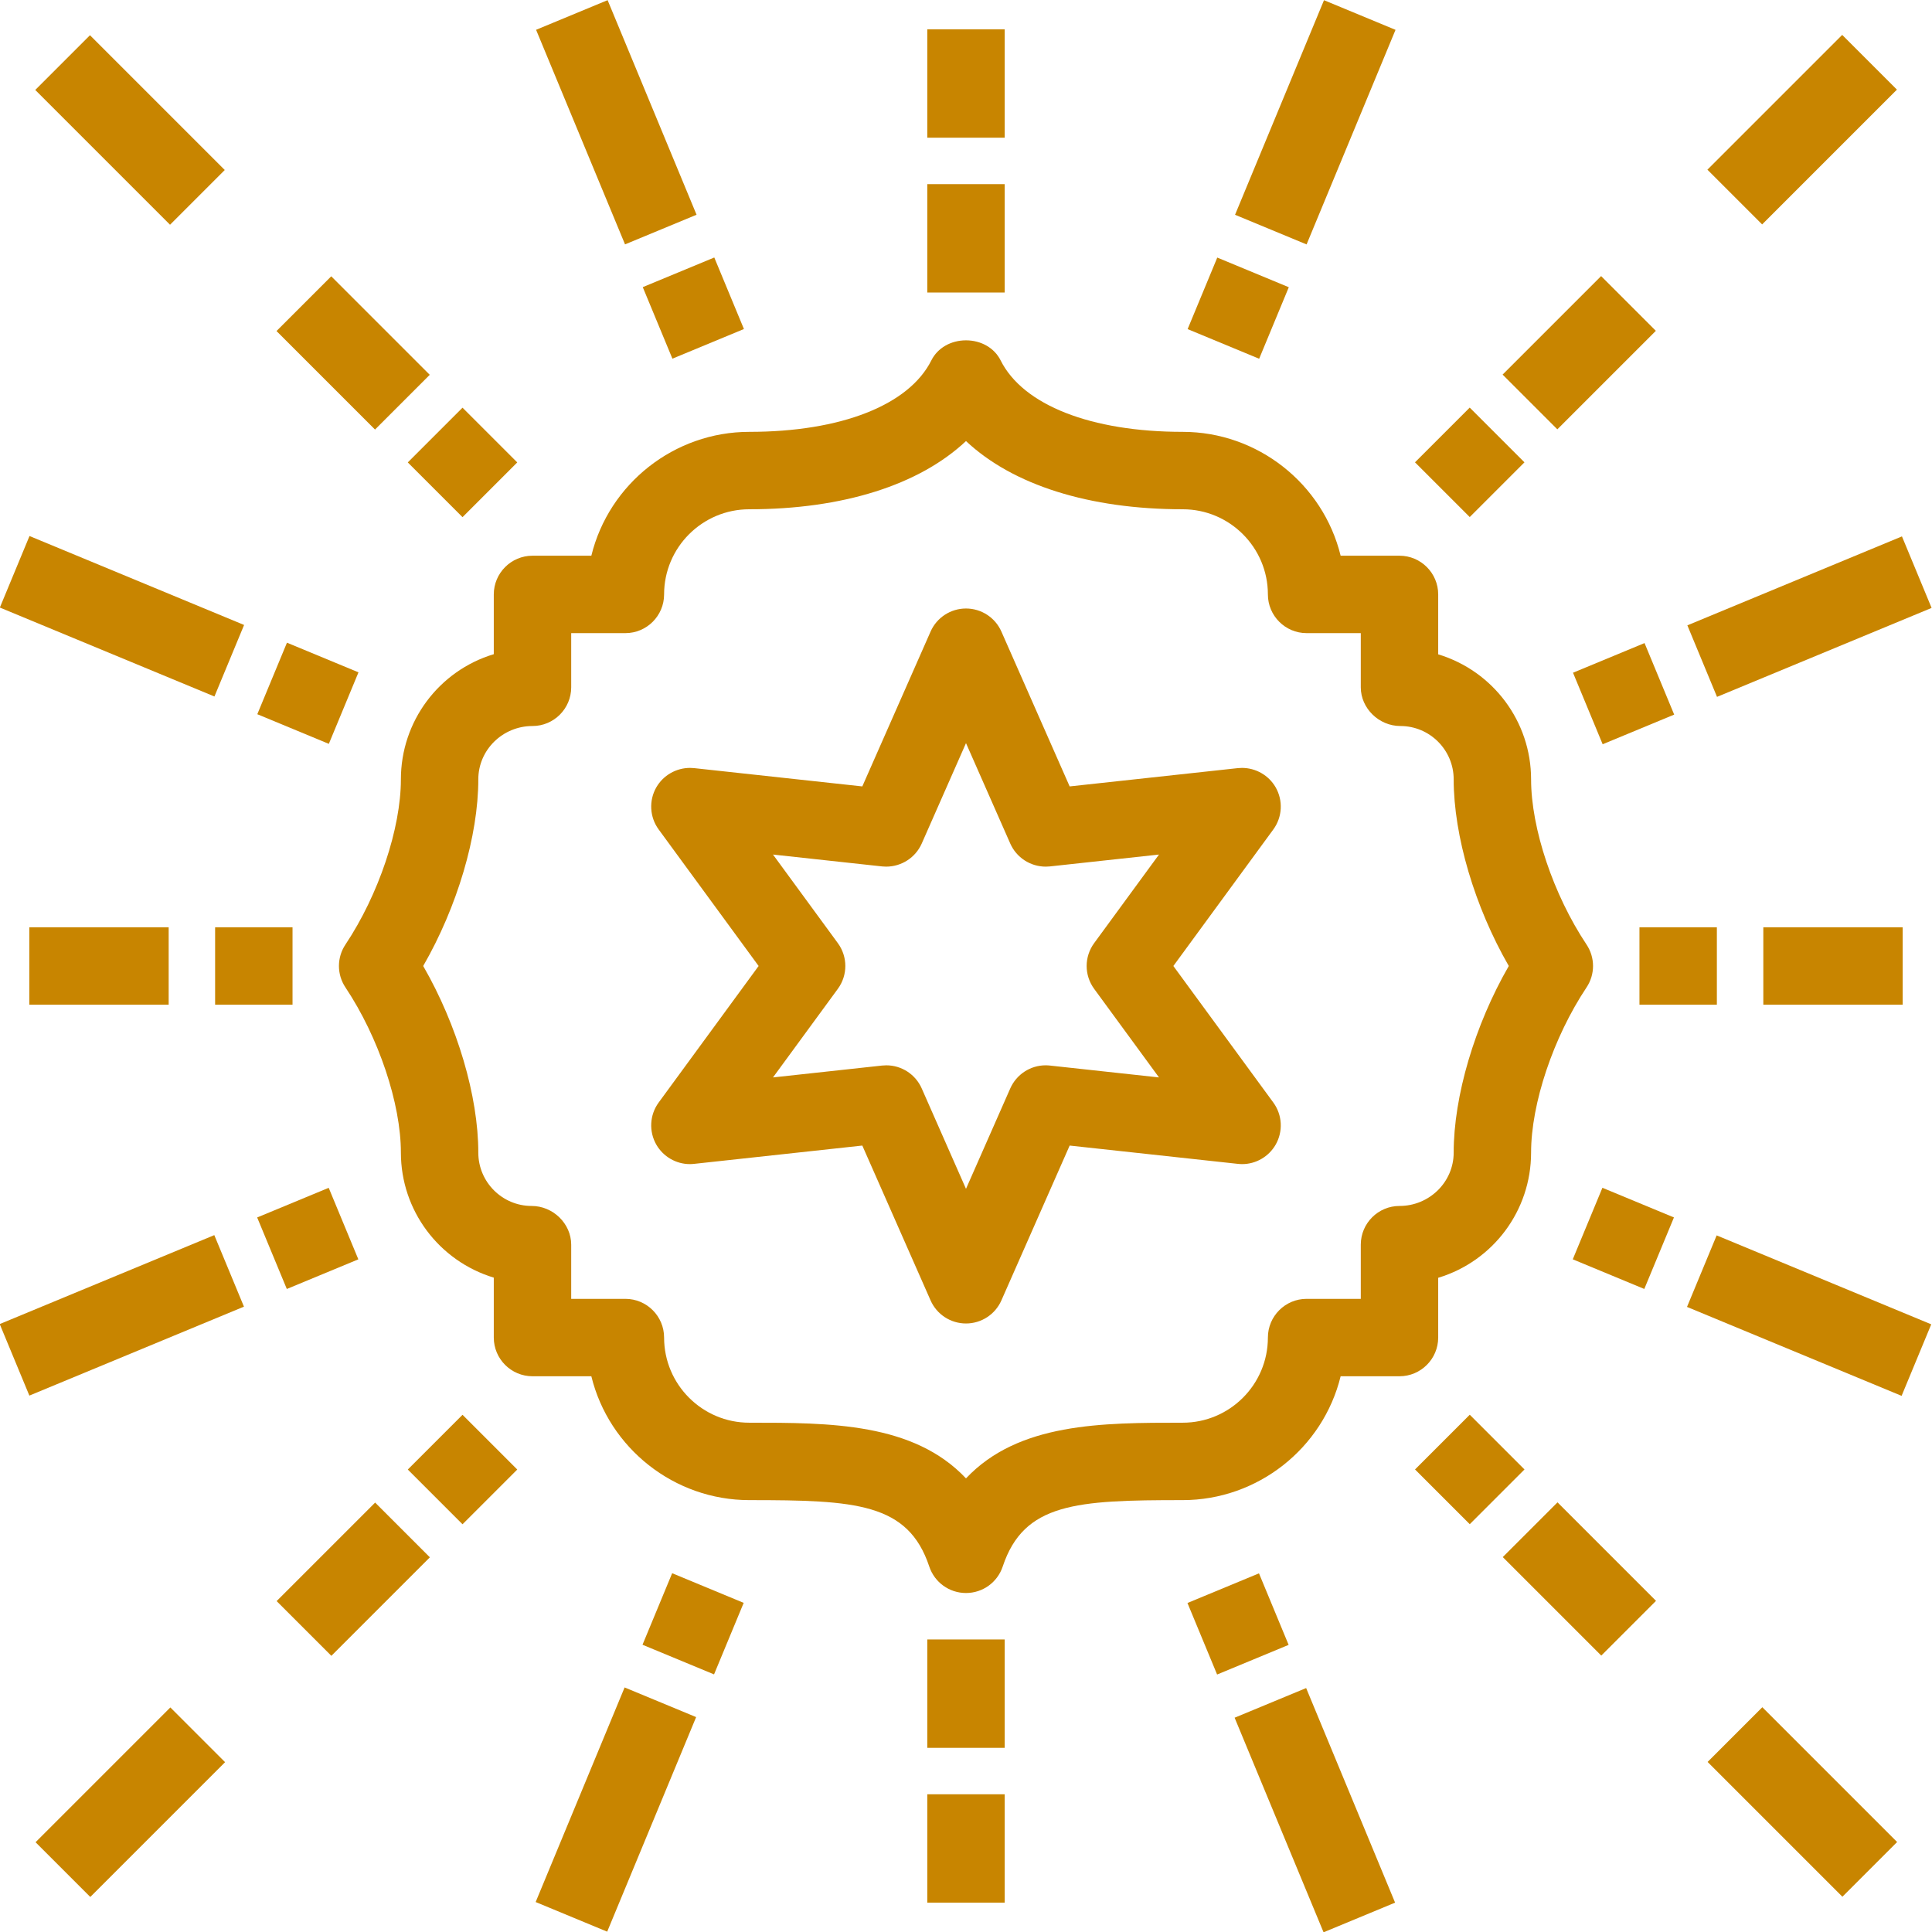 <?xml version="1.0" encoding="utf-8"?>
<!-- Generator: Adobe Illustrator 16.0.0, SVG Export Plug-In . SVG Version: 6.00 Build 0)  -->
<!DOCTYPE svg PUBLIC "-//W3C//DTD SVG 1.1//EN" "http://www.w3.org/Graphics/SVG/1.1/DTD/svg11.dtd">
<svg version="1.1" id="Layer_1" xmlns="http://www.w3.org/2000/svg" xmlns:xlink="http://www.w3.org/1999/xlink" x="0px" y="0px"
	 width="499.16px" height="499.183px" viewBox="0 0 499.16 499.183" enable-background="new 0 0 499.16 499.183"
	 xml:space="preserve">
<g>
	<defs>
		<rect id="SVGID_1_" width="499.16" height="499.183"/>
	</defs>
	<clipPath id="SVGID_2_">
		<use xlink:href="#SVGID_1_"  overflow="visible"/>
	</clipPath>
	<path clip-path="url(#SVGID_2_)" fill="#C88500" d="M249.577,411.577c-4.31,0-8.123-2.747-9.486-6.836
		c-5.478-16.435-18.964-17.164-46.513-17.164c-19.332,0-36.231-13.36-40.796-32h-15.204c-5.514,0-10-4.486-10-10v-15.479
		c-14.208-4.318-24-17.383-24-32.299c0-12.678-5.755-29.826-14.32-42.676c-2.248-3.369-2.248-7.725,0-11.094
		c8.565-12.848,14.32-29.998,14.32-42.676c0-14.965,9.792-28.045,24-32.337v-15.44c0-5.514,4.486-10,10-10h15.204
		c4.565-18.64,21.464-32,40.796-32c23.681,0,41.271-6.906,47.055-18.473c1.595-3.19,5.023-5.172,8.944-5.172
		c3.924,0,7.351,1.982,8.945,5.172c5.784,11.567,23.374,18.473,47.055,18.473c19.332,0,36.231,13.36,40.797,32h15.203
		c5.515,0,10,4.486,10,10v15.479c14.209,4.317,24,17.382,24,32.298c0,12.678,5.756,29.828,14.32,42.676
		c2.248,3.369,2.248,7.725,0,11.095c-8.564,12.849-14.32,29.997-14.32,42.675c0,14.966-9.792,28.045-24,32.337v15.44
		c0,5.514-4.485,10-10,10h-15.203c-4.565,18.64-21.465,32-40.797,32c-27.549,0-41.033,0.729-46.513,17.164
		C257.699,408.83,253.888,411.577,249.577,411.577 M161.578,335.577c5.514,0,10,4.486,10,10c0,12.131,9.869,22,22,22
		c20.874,0,42.43-0.001,56,14.382c13.569-14.383,35.128-14.382,56-14.382c12.132,0,22-9.869,22-22c0-5.514,4.486-10,10-10h14v-14
		c0-5.514,4.486-10,10-10c7.721,0,14-6.181,14-13.777c0-14.585,5.438-32.956,14.238-48.223c-8.8-15.267-14.238-33.638-14.238-48.223
		c0-7.596-6.181-13.777-13.776-13.777c-5.541,0-10.224-4.58-10.224-10v-14h-14c-5.514,0-10-4.486-10-10c0-12.131-9.868-22-22-22
		c-24.106,0-43.886-6.242-56-17.62c-12.114,11.378-31.893,17.62-56,17.62c-12.131,0-22,9.869-22,22c0,5.514-4.486,10-10,10h-14v14
		c0,5.514-4.486,10-10,10c-7.72,0-14,6.181-14,13.777c0,14.585-5.438,32.956-14.239,48.223
		c8.801,15.267,14.239,33.638,14.239,48.223c0,7.597,6.181,13.777,13.777,13.777c5.541,0,10.223,4.579,10.223,10v14H161.578z"/>
	<path clip-path="url(#SVGID_2_)" fill="#C88500" d="M369.577,328.616c13.773-3.48,24-15.976,24-30.816
		c0-13.043,5.892-30.637,14.656-43.785c1.793-2.688,1.793-6.188,0-8.875c-8.765-13.148-14.656-30.742-14.656-43.785
		c0-14.793-10.159-27.254-24-30.781v-16.996c0-4.418-3.581-8-8-8h-16.805c-3.715-18.234-19.879-32-39.195-32
		c-24.456,0-42.715-7.32-48.844-19.578c-2.711-5.422-11.601-5.422-14.312,0c-6.129,12.258-24.387,19.578-48.844,19.578
		c-19.316,0-35.48,13.766-39.195,32h-16.805c-4.418,0-8,3.582-8,8v16.961c-13.773,3.48-24,15.976-24,30.816
		c0,13.043-5.891,30.637-14.656,43.785c-1.793,2.688-1.793,6.188,0,8.875c8.765,13.148,14.656,30.742,14.656,43.785
		c0,14.793,10.16,27.255,24,30.781v16.996c0,4.418,3.582,8,8,8h16.805c3.715,18.234,19.879,32,39.195,32
		c27.754,0,42.508,0.824,48.41,18.531c1.09,3.266,4.145,5.469,7.589,5.469c3.445,0,6.5-2.203,7.591-5.469
		c5.901-17.707,20.655-18.531,48.409-18.531c19.316,0,35.48-13.766,39.195-32h16.805c4.419,0,8-3.582,8-8V328.616z M361.577,313.577
		c-4.418,0-8,3.582-8,8v16h-16c-4.418,0-8,3.582-8,8c0,13.234-10.766,24-24,24c-21.288,0-43.159,0-56,15.396
		c-12.839-15.396-34.71-15.396-56-15.396c-13.234,0-24-10.766-24-24c0-4.418-3.582-8-8-8h-16v-16c0-4.418-3.805-8-8.223-8
		c-8.699,0-15.777-7.078-15.777-15.777c0-14.711-5.621-33.125-14.555-48.223c8.934-15.098,14.555-33.512,14.555-48.223
		c0-8.699,7.078-15.777,16-15.777c4.418,0,8-3.582,8-8v-16h16c4.418,0,8-3.582,8-8c0-13.234,10.766-24,24-24
		c24.809,0,44.473-6.59,56-18.422c11.527,11.832,31.191,18.422,56,18.422c13.234,0,24,10.766,24,24c0,4.418,3.582,8,8,8h16v16
		c0,4.418,3.806,8,8.224,8c8.699,0,15.776,7.078,15.776,15.777c0,14.711,5.621,33.125,14.556,48.223
		c-8.935,15.098-14.556,33.512-14.556,48.223C377.577,306.499,370.5,313.577,361.577,313.577"/>
	<rect x="239.578" y="47.577" clip-path="url(#SVGID_2_)" fill="#C88500" width="20" height="28"/>
	<rect x="241.578" y="49.577" clip-path="url(#SVGID_2_)" fill="#C88500" width="16" height="24"/>
	
		<rect x="440.942" y="23.553" transform="matrix(-0.707 0.707 -0.707 -0.707 818.495 -271.937)" clip-path="url(#SVGID_2_)" fill="#C88500" width="49.256" height="20.002"/>
	
		<rect x="442.941" y="25.554" transform="matrix(-0.707 0.707 -0.707 -0.707 818.502 -271.927)" clip-path="url(#SVGID_2_)" fill="#C88500" width="45.256" height="16.001"/>
	<rect x="455.578" y="239.577" clip-path="url(#SVGID_2_)" fill="#C88500" width="36" height="20"/>
	<rect x="457.578" y="241.577" clip-path="url(#SVGID_2_)" fill="#C88500" width="32" height="16"/>
	<rect x="239.578" y="7.577" clip-path="url(#SVGID_2_)" fill="#C88500" width="20" height="28"/>
	<rect x="241.578" y="9.577" clip-path="url(#SVGID_2_)" fill="#C88500" width="16" height="24"/>
	<rect x="423.578" y="239.577" clip-path="url(#SVGID_2_)" fill="#C88500" width="20" height="20"/>
	<rect x="425.578" y="241.577" clip-path="url(#SVGID_2_)" fill="#C88500" width="16" height="16"/>
	
		<rect x="409.586" y="169.163" transform="matrix(-0.924 0.383 -0.383 -0.924 875.797 184.063)" clip-path="url(#SVGID_2_)" fill="#C88500" width="20.001" height="20"/>
	
		<rect x="411.586" y="171.163" transform="matrix(-0.924 0.383 -0.383 -0.924 875.796 184.055)" clip-path="url(#SVGID_2_)" fill="#C88500" width="16" height="16"/>
	
		<rect x="389.971" y="81.175" transform="matrix(-0.707 0.707 -0.707 -0.707 760.912 -132.846)" clip-path="url(#SVGID_2_)" fill="#C88500" width="35.999" height="20.001"/>
	
		<rect x="391.971" y="83.176" transform="matrix(-0.707 0.707 -0.707 -0.707 760.92 -132.832)" clip-path="url(#SVGID_2_)" fill="#C88500" width="31.999" height="15.999"/>
	
		<rect x="369.681" y="109.494" transform="matrix(-0.707 0.707 -0.707 -0.707 732.642 -64.504)" clip-path="url(#SVGID_2_)" fill="#C88500" width="20" height="20"/>
	
		<rect x="371.682" y="111.494" transform="matrix(-0.707 0.707 -0.707 -0.707 732.64 -64.509)" clip-path="url(#SVGID_2_)" fill="#C88500" width="15.999" height="16.001"/>
	
		<rect x="309.998" y="69.588" transform="matrix(-0.383 0.924 -0.924 -0.383 516.009 -185.577)" clip-path="url(#SVGID_2_)" fill="#C88500" width="20" height="20.001"/>
	
		<rect x="311.997" y="71.589" transform="matrix(-0.383 0.924 -0.924 -0.383 516.025 -185.563)" clip-path="url(#SVGID_2_)" fill="#C88500" width="16" height="16"/>
	
		<rect x="437.616" y="149.257" transform="matrix(-0.924 0.383 -0.383 -0.924 960.579 127.373)" clip-path="url(#SVGID_2_)" fill="#C88500" width="60.001" height="20"/>
	
		<rect x="439.617" y="151.257" transform="matrix(-0.924 0.383 -0.383 -0.924 960.579 127.374)" clip-path="url(#SVGID_2_)" fill="#C88500" width="55.999" height="16"/>
	
		<rect x="309.888" y="21.546" transform="matrix(-0.383 0.924 -0.924 -0.383 499.149 -270.374)" clip-path="url(#SVGID_2_)" fill="#C88500" width="60.001" height="20"/>
	
		<rect x="311.889" y="23.546" transform="matrix(-0.383 0.924 -0.924 -0.383 499.147 -270.376)" clip-path="url(#SVGID_2_)" fill="#C88500" width="56" height="16.001"/>
	
		<rect x="23.581" y="8.951" transform="matrix(-0.707 0.707 -0.707 -0.707 81.071 33.58)" clip-path="url(#SVGID_2_)" fill="#C88500" width="20.001" height="49.256"/>
	
		<rect x="25.581" y="10.952" transform="matrix(-0.707 0.707 -0.707 -0.707 81.071 33.58)" clip-path="url(#SVGID_2_)" fill="#C88500" width="16" height="45.256"/>
	<rect x="7.578" y="239.577" clip-path="url(#SVGID_2_)" fill="#C88500" width="36" height="20"/>
	<rect x="9.578" y="241.577" clip-path="url(#SVGID_2_)" fill="#C88500" width="32" height="16"/>
	<rect x="55.578" y="239.577" clip-path="url(#SVGID_2_)" fill="#C88500" width="20" height="20"/>
	<rect x="57.578" y="241.577" clip-path="url(#SVGID_2_)" fill="#C88500" width="16" height="16"/>
	
		<rect x="69.596" y="169.152" transform="matrix(-0.383 0.924 -0.924 -0.383 275.571 174.186)" clip-path="url(#SVGID_2_)" fill="#C88500" width="20" height="20"/>
	
		<rect x="71.596" y="171.152" transform="matrix(-0.383 0.924 -0.924 -0.383 275.572 174.187)" clip-path="url(#SVGID_2_)" fill="#C88500" width="16" height="16.001"/>
	
		<rect x="81.216" y="73.184" transform="matrix(-0.707 0.707 -0.707 -0.707 220.194 91.161)" clip-path="url(#SVGID_2_)" fill="#C88500" width="20.001" height="36"/>
	
		<rect x="83.216" y="75.185" transform="matrix(-0.707 0.707 -0.707 -0.707 220.194 91.162)" clip-path="url(#SVGID_2_)" fill="#C88500" width="16" height="31.999"/>
	
		<rect x="109.472" y="109.467" transform="matrix(-0.707 0.707 -0.707 -0.707 288.428 119.469)" clip-path="url(#SVGID_2_)" fill="#C88500" width="20.001" height="20"/>
	
		<rect x="111.472" y="111.467" transform="matrix(-0.707 0.707 -0.707 -0.707 288.428 119.47)" clip-path="url(#SVGID_2_)" fill="#C88500" width="16" height="15.999"/>
	
		<rect x="169.181" y="69.576" transform="matrix(-0.924 0.383 -0.383 -0.924 375.176 84.499)" clip-path="url(#SVGID_2_)" fill="#C88500" width="20" height="20"/>
	
		<rect x="171.181" y="71.576" transform="matrix(-0.924 0.383 -0.383 -0.924 375.176 84.496)" clip-path="url(#SVGID_2_)" fill="#C88500" width="16" height="16.001"/>
	
		<rect x="21.543" y="129.266" transform="matrix(-0.383 0.924 -0.924 -0.383 190.757 191.072)" clip-path="url(#SVGID_2_)" fill="#C88500" width="20" height="60.001"/>
	
		<rect x="23.543" y="131.266" transform="matrix(-0.383 0.924 -0.924 -0.383 190.756 191.075)" clip-path="url(#SVGID_2_)" fill="#C88500" width="16" height="56"/>
	
		<rect x="149.263" y="1.543" transform="matrix(-0.924 0.383 -0.383 -0.924 318.475 -0.262)" clip-path="url(#SVGID_2_)" fill="#C88500" width="20" height="60"/>
	
		<rect x="151.263" y="3.543" transform="matrix(-0.924 0.383 -0.383 -0.924 318.474 -0.264)" clip-path="url(#SVGID_2_)" fill="#C88500" width="16" height="56"/>
	<rect x="239.578" y="423.577" clip-path="url(#SVGID_2_)" fill="#C88500" width="20" height="28"/>
	<rect x="241.578" y="425.577" clip-path="url(#SVGID_2_)" fill="#C88500" width="16" height="24"/>
	
		<rect x="455.57" y="440.94" transform="matrix(-0.707 0.707 -0.707 -0.707 1123.982 465.566)" clip-path="url(#SVGID_2_)" fill="#C88500" width="19.999" height="49.255"/>
	
		<rect x="457.569" y="442.94" transform="matrix(-0.707 0.707 -0.707 -0.707 1123.981 465.567)" clip-path="url(#SVGID_2_)" fill="#C88500" width="16" height="45.256"/>
	<rect x="239.578" y="463.577" clip-path="url(#SVGID_2_)" fill="#C88500" width="20" height="28"/>
	<rect x="241.578" y="465.577" clip-path="url(#SVGID_2_)" fill="#C88500" width="16" height="24"/>
	
		<rect x="409.576" y="309.981" transform="matrix(-0.383 0.924 -0.924 -0.383 875.778 54.818)" clip-path="url(#SVGID_2_)" fill="#C88500" width="19.999" height="20.001"/>
	
		<rect x="411.576" y="311.982" transform="matrix(-0.383 0.924 -0.924 -0.383 875.771 54.808)" clip-path="url(#SVGID_2_)" fill="#C88500" width="15.999" height="16"/>
	
		<rect x="397.972" y="389.969" transform="matrix(-0.707 0.707 -0.707 -0.707 984.929 407.947)" clip-path="url(#SVGID_2_)" fill="#C88500" width="20" height="36"/>
	
		<rect x="399.971" y="391.968" transform="matrix(-0.707 0.707 -0.707 -0.707 984.927 407.942)" clip-path="url(#SVGID_2_)" fill="#C88500" width="16" height="32.001"/>
	
		<rect x="369.652" y="369.657" transform="matrix(-0.707 0.707 -0.707 -0.707 916.564 379.66)" clip-path="url(#SVGID_2_)" fill="#C88500" width="19.999" height="19.999"/>
	
		<rect x="371.653" y="371.657" transform="matrix(-0.707 0.707 -0.707 -0.707 916.565 379.637)" clip-path="url(#SVGID_2_)" fill="#C88500" width="15.999" height="16"/>
	
		<rect x="310" y="409.581" transform="matrix(-0.924 0.383 -0.383 -0.924 776.245 684.7)" clip-path="url(#SVGID_2_)" fill="#C88500" width="20" height="20"/>
	
		<rect x="312" y="411.581" transform="matrix(-0.924 0.383 -0.383 -0.924 776.25 684.69)" clip-path="url(#SVGID_2_)" fill="#C88500" width="15.999" height="16"/>
	
		<rect x="457.595" y="309.948" transform="matrix(-0.383 0.924 -0.924 -0.383 960.616 38.053)" clip-path="url(#SVGID_2_)" fill="#C88500" width="20" height="60"/>
	
		<rect x="459.595" y="311.948" transform="matrix(-0.383 0.924 -0.924 -0.383 960.608 38.04)" clip-path="url(#SVGID_2_)" fill="#C88500" width="16" height="56"/>
	
		<rect x="329.897" y="437.64" transform="matrix(-0.924 0.383 -0.383 -0.924 832.883 769.604)" clip-path="url(#SVGID_2_)" fill="#C88500" width="20.001" height="60"/>
	
		<rect x="331.898" y="439.639" transform="matrix(-0.924 0.383 -0.383 -0.924 832.881 769.608)" clip-path="url(#SVGID_2_)" fill="#C88500" width="16" height="56.001"/>
	
		<rect x="8.993" y="455.573" transform="matrix(-0.707 0.707 -0.707 -0.707 386.6 771.015)" clip-path="url(#SVGID_2_)" fill="#C88500" width="49.256" height="20"/>
	
		<rect x="10.993" y="457.573" transform="matrix(-0.707 0.707 -0.707 -0.707 386.604 771.01)" clip-path="url(#SVGID_2_)" fill="#C88500" width="45.256" height="16.001"/>
	
		<rect x="69.59" y="309.997" transform="matrix(-0.924 0.383 -0.383 -0.924 275.613 585.152)" clip-path="url(#SVGID_2_)" fill="#C88500" width="20" height="20"/>
	
		<rect x="71.59" y="311.997" transform="matrix(-0.924 0.383 -0.383 -0.924 275.618 585.148)" clip-path="url(#SVGID_2_)" fill="#C88500" width="16" height="16"/>
	
		<rect x="73.218" y="397.97" transform="matrix(-0.707 0.707 -0.707 -0.707 444.193 631.955)" clip-path="url(#SVGID_2_)" fill="#C88500" width="36" height="20"/>
	
		<rect x="75.218" y="399.97" transform="matrix(-0.707 0.707 -0.707 -0.707 444.197 631.948)" clip-path="url(#SVGID_2_)" fill="#C88500" width="31.999" height="16.001"/>
	
		<rect x="109.452" y="369.641" transform="matrix(-0.707 0.707 -0.707 -0.707 472.36 563.629)" clip-path="url(#SVGID_2_)" fill="#C88500" width="20" height="20"/>
	
		<rect x="111.452" y="371.641" transform="matrix(-0.707 0.707 -0.707 -0.707 472.367 563.615)" clip-path="url(#SVGID_2_)" fill="#C88500" width="15.999" height="16"/>
	
		<rect x="169.179" y="409.591" transform="matrix(-0.383 0.924 -0.924 -0.383 635.4 414.675)" clip-path="url(#SVGID_2_)" fill="#C88500" width="20" height="20"/>
	
		<rect x="171.179" y="411.591" transform="matrix(-0.383 0.924 -0.924 -0.383 635.4 414.686)" clip-path="url(#SVGID_2_)" fill="#C88500" width="16" height="16"/>
	
		<rect x="1.548" y="329.895" transform="matrix(-0.924 0.383 -0.383 -0.924 190.808 641.822)" clip-path="url(#SVGID_2_)" fill="#C88500" width="60.001" height="20"/>
	
		<rect x="3.548" y="331.895" transform="matrix(-0.924 0.383 -0.383 -0.924 190.81 641.822)" clip-path="url(#SVGID_2_)" fill="#C88500" width="56" height="16"/>
	
		<rect x="129.236" y="457.593" transform="matrix(-0.383 0.924 -0.924 -0.383 652.169 499.48)" clip-path="url(#SVGID_2_)" fill="#C88500" width="60" height="20"/>
	
		<rect x="131.236" y="459.593" transform="matrix(-0.383 0.924 -0.924 -0.383 652.169 499.483)" clip-path="url(#SVGID_2_)" fill="#C88500" width="56" height="16"/>
	<path clip-path="url(#SVGID_2_)" fill="#C88500" d="M249.578,341.94c-3.963,0-7.556-2.343-9.151-5.968l-17.635-39.999
		l-43.467,4.729c-0.359,0.041-0.728,0.062-1.095,0.062c-3.547,0-6.859-1.916-8.645-5.002c-1.978-3.434-1.746-7.714,0.59-10.908
		l25.827-35.276l-25.827-35.275c-2.336-3.195-2.568-7.476-0.592-10.907c1.785-3.084,5.12-4.997,8.706-4.997
		c0.34,0,0.683,0.017,1.025,0.053l43.478,4.729l17.636-40c1.595-3.624,5.187-5.966,9.15-5.966c3.964,0,7.556,2.342,9.15,5.967
		l17.635,39.999l43.468-4.728c0.357-0.037,0.701-0.054,1.044-0.054c3.585,0,6.917,1.914,8.695,4.995
		c1.979,3.433,1.746,7.714-0.59,10.908l-25.827,35.276l25.826,35.275c2.337,3.195,2.57,7.476,0.593,10.906
		c-1.782,3.088-5.094,5.005-8.639,5.005c-0.368,0-0.74-0.021-1.112-0.063l-43.458-4.728l-17.636,40
		C257.134,339.597,253.542,341.94,249.578,341.94 M228.992,275.241c3.959,0,7.55,2.342,9.146,5.967l11.44,25.946l11.438-25.946
		c1.604-3.626,5.192-5.969,9.146-5.969c0.36,0,0.726,0.021,1.091,0.062l28.19,3.067l-16.753-22.883
		c-2.584-3.534-2.584-8.282-0.001-11.815l16.754-22.884l-28.195,3.068c-0.357,0.038-0.706,0.056-1.055,0.056
		c-3.975,0-7.578-2.34-9.177-5.963l-11.438-25.948l-11.44,25.947c-1.602,3.623-5.212,5.962-9.198,5.962
		c-0.338,0-0.679-0.018-1.02-0.052l-28.208-3.07l16.753,22.883c2.584,3.534,2.584,8.282,0.001,11.815l-16.754,22.884l28.197-3.068
		C228.271,275.26,228.631,275.241,228.992,275.241"/>
	<path clip-path="url(#SVGID_2_)" fill="#C88500" d="M327.839,204.393c-1.586-2.746-4.644-4.273-7.793-3.953l-44.922,4.887
		l-18.226-41.34c-1.278-2.903-4.149-4.774-7.321-4.774c-3.171,0-6.043,1.871-7.32,4.774l-18.226,41.34l-44.922-4.887
		c-3.114-0.32-6.203,1.207-7.793,3.953c-1.582,2.746-1.399,6.168,0.472,8.727l26.692,36.457l-26.692,36.457
		c-1.871,2.559-2.054,5.98-0.472,8.727c1.59,2.746,4.679,4.309,7.793,3.953l44.922-4.887l18.226,41.34
		c1.277,2.902,4.149,4.773,7.32,4.773c3.172,0,6.043-1.871,7.321-4.773l18.226-41.34l44.922,4.887
		c3.149,0.355,6.207-1.207,7.793-3.953c1.582-2.746,1.399-6.168-0.472-8.727l-26.692-36.457l26.692-36.457
		C329.238,210.561,329.421,207.139,327.839,204.393 M284.305,244.85c-2.06,2.816-2.06,6.637,0,9.453l19.434,26.543l-32.707-3.558
		c-3.43-0.384-6.774,1.534-8.184,4.726l-13.271,30.098l-13.269-30.098c-1.289-2.926-4.176-4.773-7.317-4.773
		c-0.289,0-0.578,0.016-0.867,0.048l-32.707,3.558l19.434-26.543c2.058-2.816,2.058-6.637,0-9.453l-19.434-26.543l32.707,3.559
		c3.418,0.351,6.774-1.539,8.184-4.727l13.269-30.098l13.271,30.098c1.409,3.195,4.766,5.09,8.184,4.727l32.707-3.559
		L284.305,244.85z"/>
</g>
</svg>
